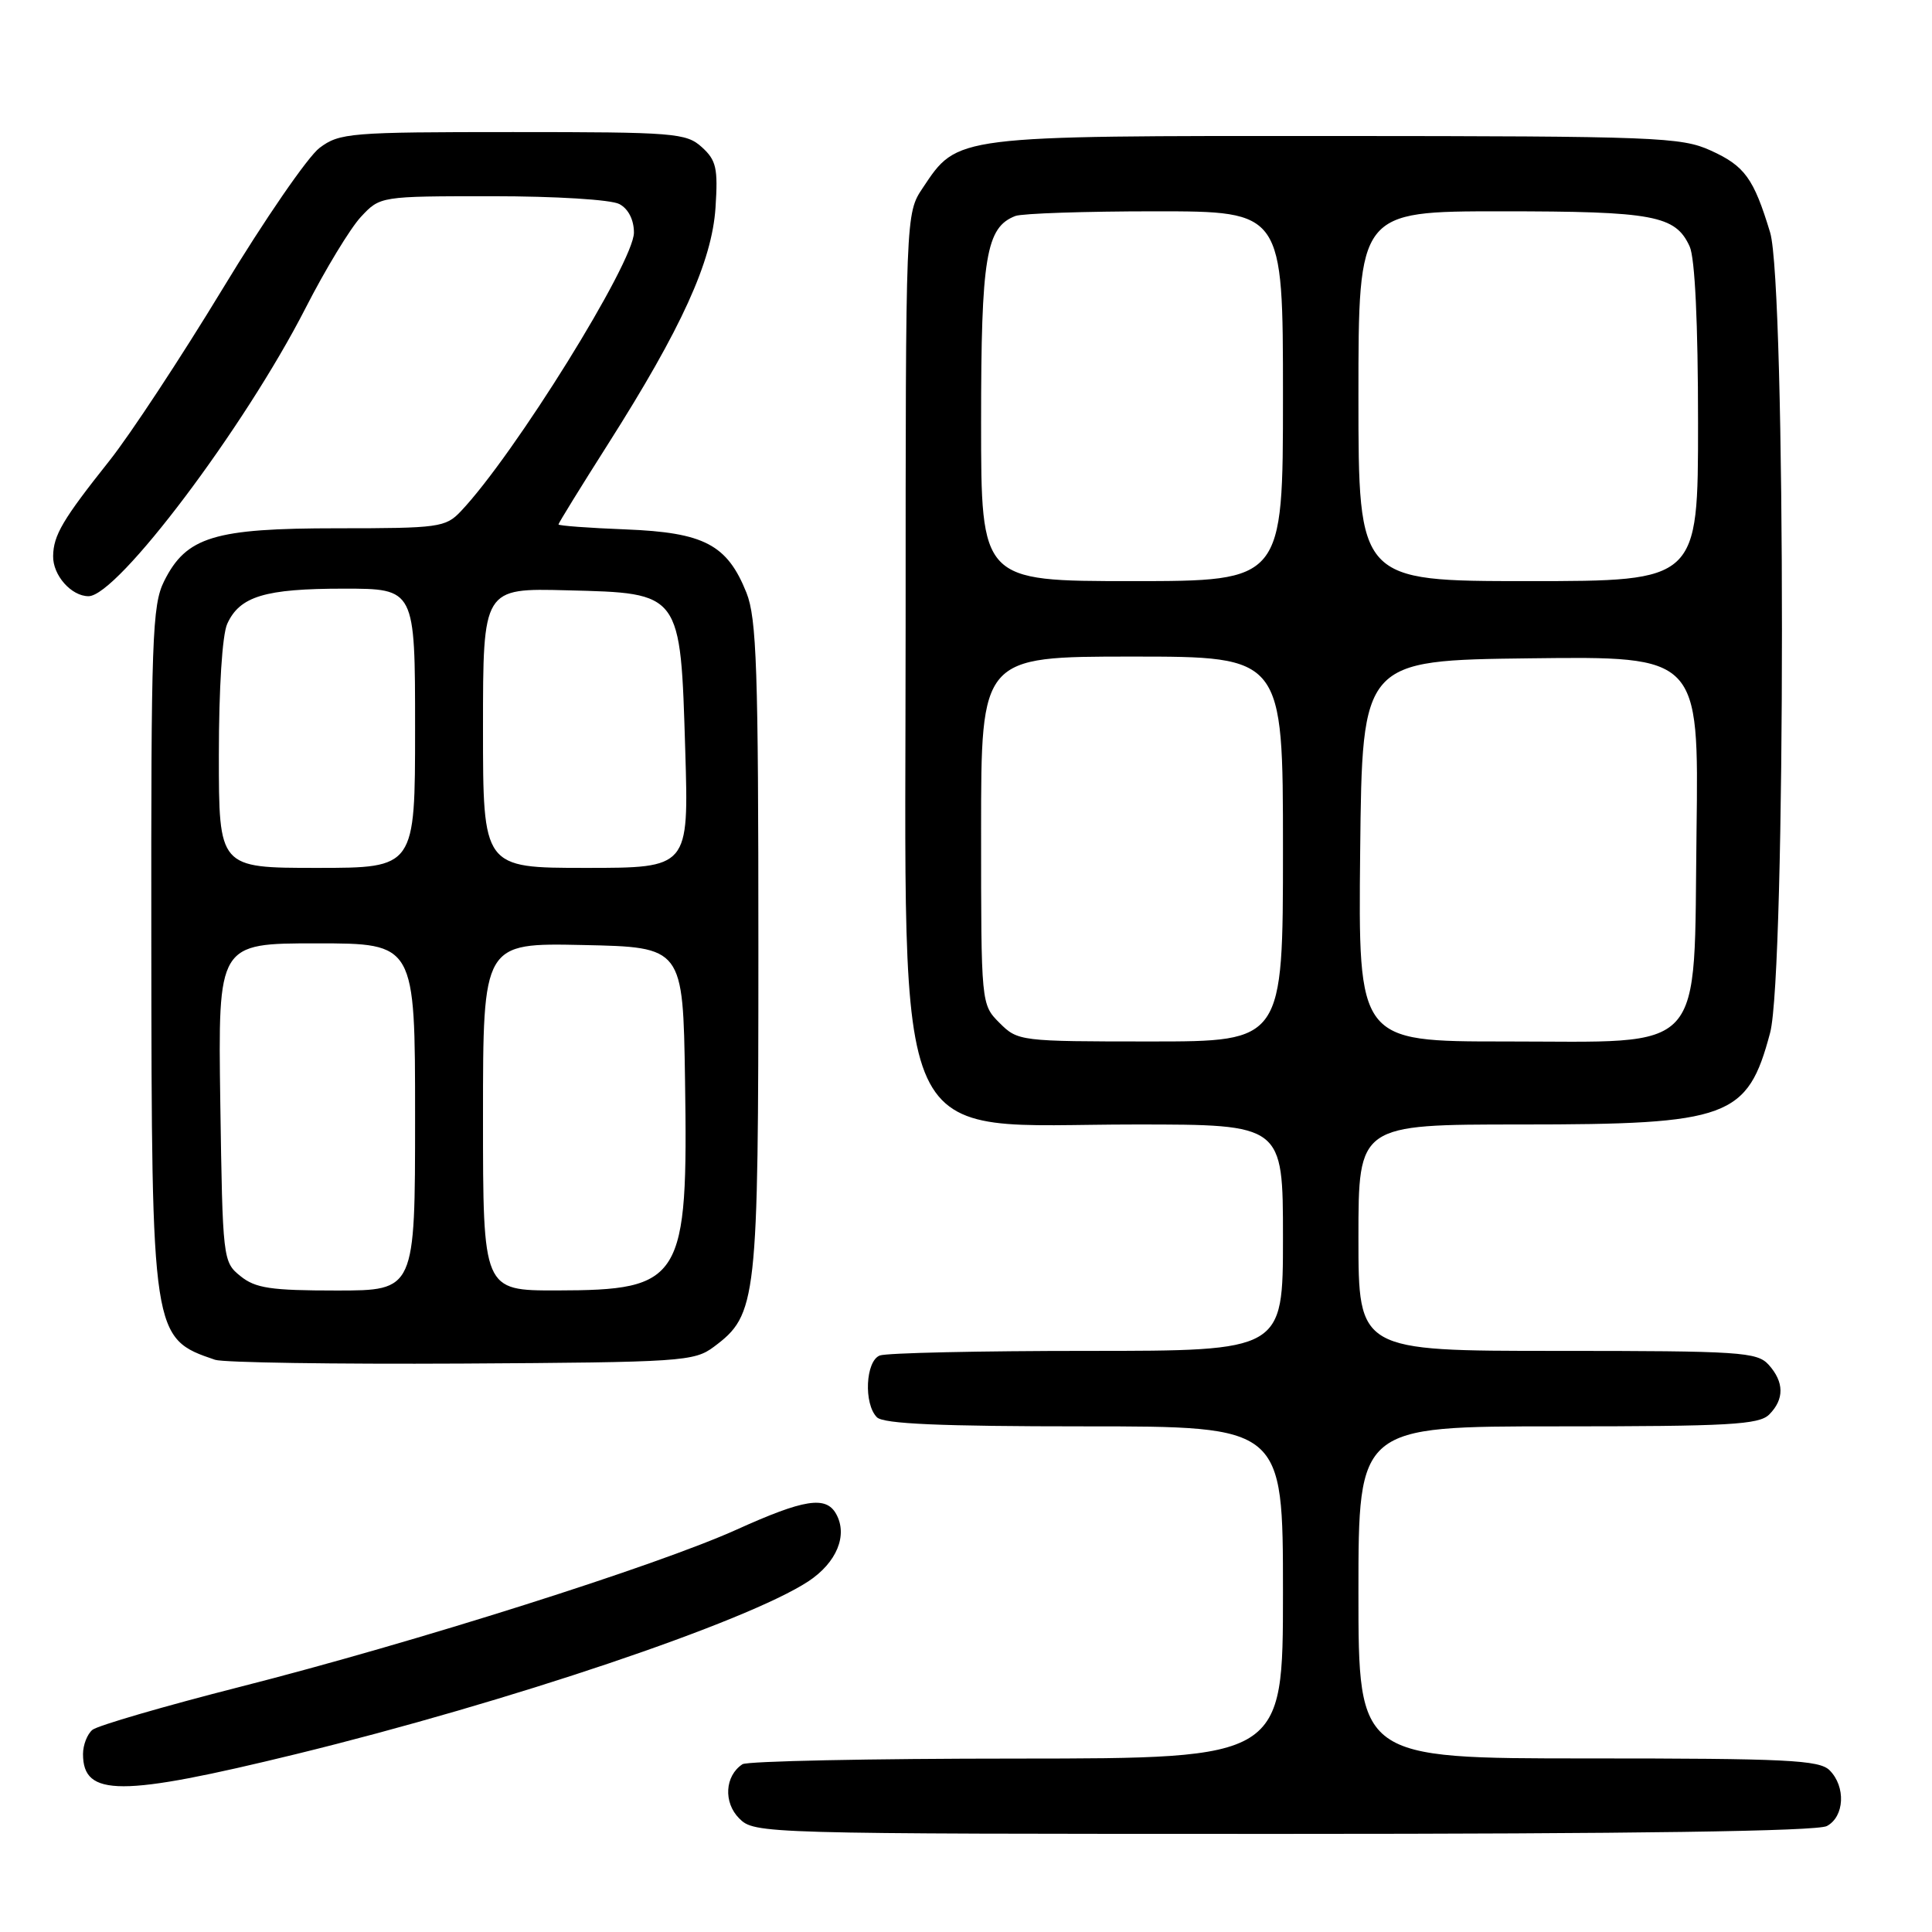 <?xml version="1.0" encoding="UTF-8" standalone="no"?>
<!DOCTYPE svg PUBLIC "-//W3C//DTD SVG 1.1//EN" "http://www.w3.org/Graphics/SVG/1.1/DTD/svg11.dtd" >
<svg xmlns="http://www.w3.org/2000/svg" xmlns:xlink="http://www.w3.org/1999/xlink" version="1.1" viewBox="0 0 256 256">
 <g >
 <path fill="currentColor"
d=" M 242.07 241.96 C 244.41 240.71 244.60 236.74 242.43 234.57 C 241.07 233.21 236.76 233.00 210.43 233.00 C 180.00 233.00 180.00 233.00 180.00 211.00 C 180.00 189.00 180.00 189.00 206.43 189.00 C 229.12 189.00 233.08 188.78 234.43 187.43 C 236.45 185.40 236.42 183.13 234.35 180.83 C 232.82 179.15 230.60 179.00 206.35 179.00 C 180.00 179.00 180.00 179.00 180.00 164.00 C 180.00 149.00 180.00 149.00 201.53 149.00 C 229.15 149.00 231.55 148.12 234.55 136.85 C 236.64 129.01 236.64 37.68 234.55 30.80 C 232.37 23.62 231.19 21.99 226.67 19.94 C 222.78 18.17 219.48 18.04 177.00 18.02 C 126.27 18.00 126.93 17.92 122.27 24.90 C 120.00 28.30 120.00 28.30 120.00 82.83 C 120.00 154.56 117.44 149.00 150.47 149.00 C 170.00 149.00 170.00 149.00 170.00 164.00 C 170.00 179.00 170.00 179.00 144.08 179.00 C 129.83 179.00 117.45 179.27 116.58 179.61 C 114.69 180.33 114.42 186.02 116.20 187.80 C 117.07 188.67 124.58 189.00 143.70 189.00 C 170.00 189.00 170.00 189.00 170.00 211.00 C 170.00 233.00 170.00 233.00 134.75 233.02 C 115.36 233.02 99.00 233.36 98.38 233.77 C 96.05 235.30 95.83 238.83 97.95 240.95 C 99.98 242.98 100.75 243.00 170.07 243.00 C 216.45 243.00 240.79 242.65 242.07 241.96 Z  M 39.26 232.42 C 67.46 225.52 98.96 214.89 107.12 209.53 C 110.87 207.05 112.37 203.42 110.79 200.60 C 109.44 198.18 106.55 198.64 97.63 202.67 C 87.04 207.46 54.98 217.62 31.83 223.51 C 21.75 226.08 12.94 228.65 12.25 229.21 C 11.56 229.78 11.00 231.22 11.00 232.42 C 11.00 238.11 15.96 238.11 39.26 232.42 Z  M 94.59 178.46 C 100.31 174.18 100.49 172.60 100.49 125.50 C 100.49 88.64 100.26 81.94 98.91 78.54 C 96.36 72.16 93.30 70.56 82.93 70.15 C 78.02 69.96 74.00 69.66 74.00 69.49 C 74.00 69.32 76.96 64.52 80.57 58.84 C 90.32 43.49 94.34 34.66 94.81 27.50 C 95.15 22.29 94.91 21.23 93.00 19.50 C 90.93 17.62 89.37 17.50 67.97 17.50 C 46.39 17.50 44.99 17.61 42.35 19.59 C 40.81 20.74 35.04 29.12 29.53 38.22 C 24.01 47.32 17.25 57.59 14.50 61.05 C 8.30 68.85 7.08 70.92 7.04 73.68 C 6.99 76.22 9.45 79.00 11.73 79.00 C 15.56 79.00 32.40 56.64 40.49 40.82 C 43.11 35.69 46.41 30.26 47.81 28.75 C 50.37 26.00 50.37 26.00 65.25 26.00 C 73.60 26.00 80.98 26.45 82.07 27.04 C 83.26 27.67 84.00 29.13 84.00 30.82 C 84.00 34.76 68.14 60.29 61.06 67.75 C 59.04 69.88 58.15 70.00 44.71 70.00 C 28.36 70.00 24.69 71.12 21.75 77.00 C 20.16 80.18 20.01 84.58 20.05 125.00 C 20.10 177.12 20.13 177.34 28.50 180.18 C 29.60 180.55 44.31 180.77 61.18 180.68 C 90.37 180.51 91.99 180.40 94.59 178.46 Z  M 132.45 135.55 C 130.00 133.09 130.00 133.09 130.00 110.05 C 130.00 87.00 130.00 87.00 150.00 87.00 C 170.00 87.00 170.00 87.00 170.00 112.50 C 170.00 138.00 170.00 138.00 152.45 138.00 C 135.16 138.00 134.87 137.96 132.45 135.55 Z  M 180.23 112.75 C 180.50 87.50 180.50 87.50 202.80 87.23 C 225.10 86.96 225.10 86.96 224.80 110.07 C 224.41 140.18 226.39 138.00 199.43 138.00 C 179.97 138.00 179.97 138.00 180.23 112.75 Z  M 130.00 55.95 C 130.00 34.03 130.65 30.12 134.54 28.62 C 135.44 28.28 143.78 28.00 153.08 28.00 C 170.00 28.00 170.00 28.00 170.00 52.50 C 170.00 77.00 170.00 77.00 150.00 77.00 C 130.00 77.00 130.00 77.00 130.00 55.95 Z  M 180.00 52.50 C 180.00 28.00 180.00 28.00 198.95 28.00 C 219.13 28.00 222.01 28.54 223.89 32.66 C 224.59 34.20 225.00 42.82 225.00 56.05 C 225.00 77.00 225.00 77.00 202.50 77.00 C 180.00 77.00 180.00 77.00 180.00 52.50 Z  M 31.86 169.09 C 29.53 167.21 29.50 166.88 29.19 146.09 C 28.89 125.00 28.89 125.00 41.94 125.00 C 55.00 125.00 55.00 125.00 55.00 148.00 C 55.00 171.00 55.00 171.00 44.61 171.00 C 35.88 171.00 33.85 170.70 31.86 169.09 Z  M 64.00 147.97 C 64.00 124.94 64.00 124.94 77.25 125.22 C 90.50 125.50 90.50 125.50 90.77 143.10 C 91.18 169.71 90.42 170.96 73.75 170.99 C 64.00 171.00 64.00 171.00 64.00 147.97 Z  M 29.00 100.05 C 29.00 91.22 29.45 84.10 30.11 82.66 C 31.77 79.01 35.11 78.00 45.55 78.00 C 55.00 78.00 55.00 78.00 55.00 96.50 C 55.00 115.00 55.00 115.00 42.00 115.00 C 29.00 115.00 29.00 115.00 29.00 100.05 Z  M 64.00 96.47 C 64.00 77.93 64.00 77.93 75.14 78.22 C 90.31 78.60 90.16 78.40 90.80 99.45 C 91.27 115.00 91.27 115.00 77.63 115.00 C 64.00 115.00 64.00 115.00 64.00 96.47 Z "/>
</g>
</svg>